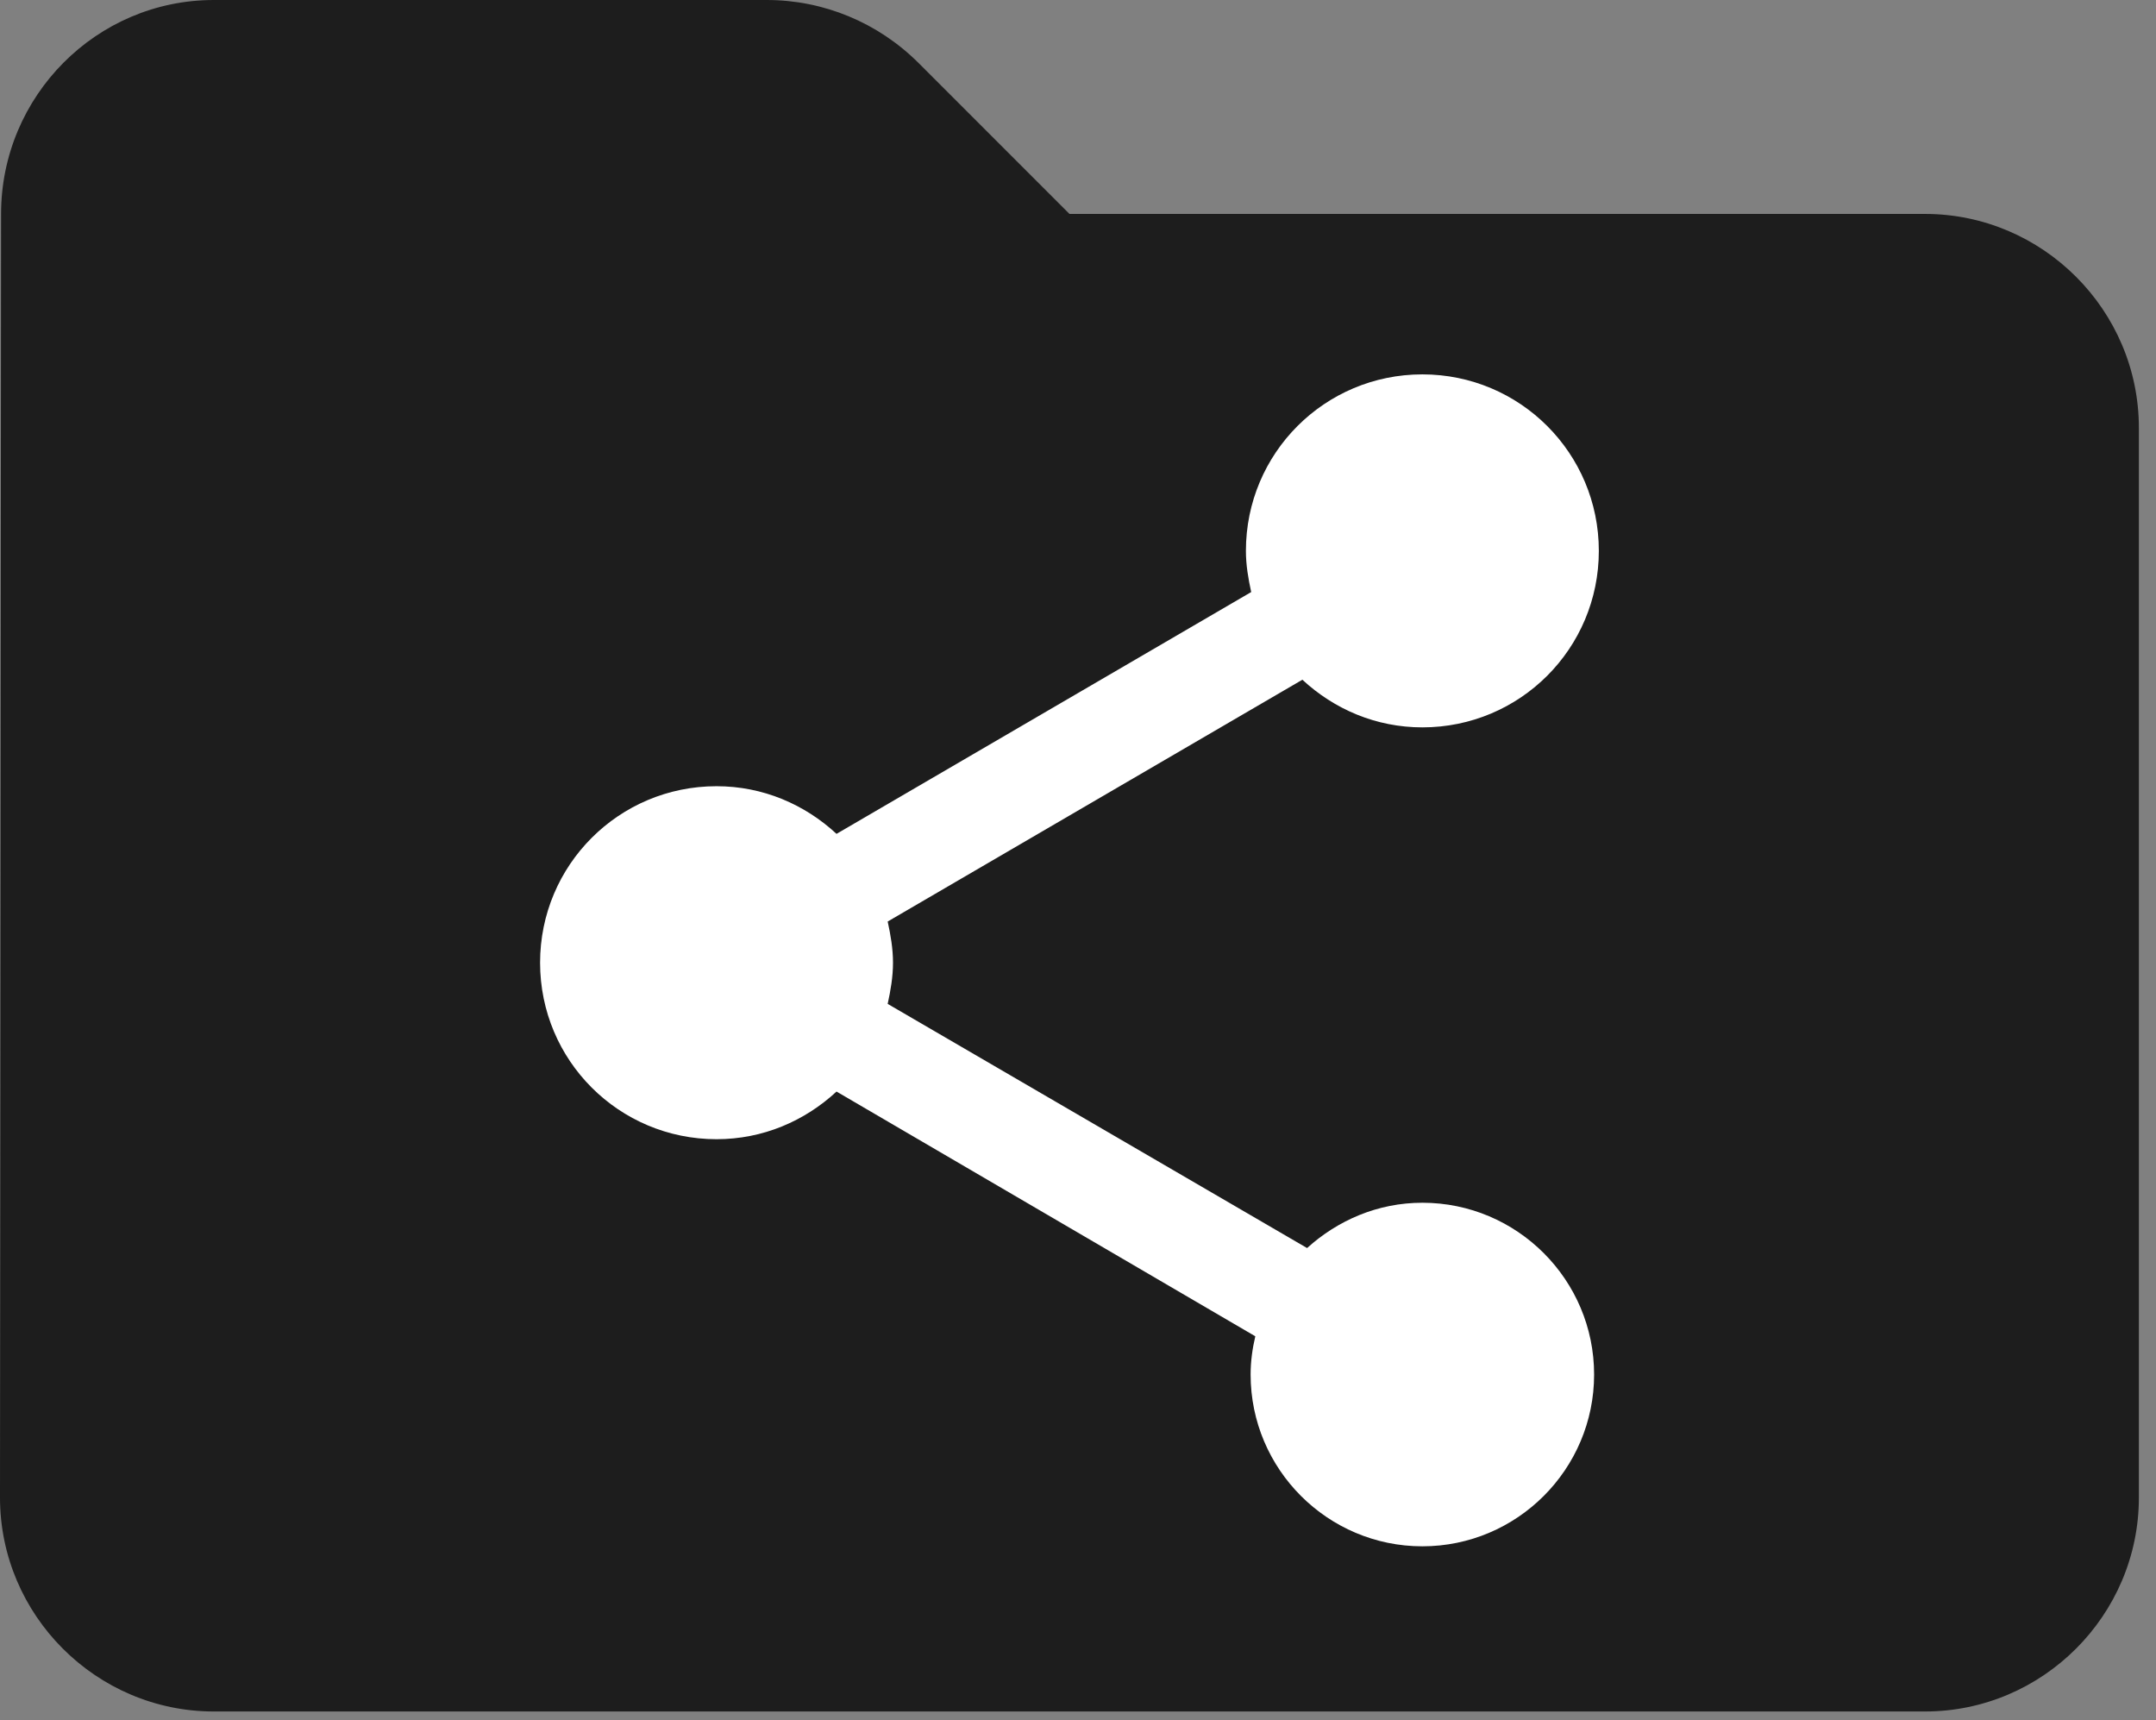 <?xml version="1.0" encoding="UTF-8" standalone="no"?><!DOCTYPE svg PUBLIC "-//W3C//DTD SVG 1.1//EN" "http://www.w3.org/Graphics/SVG/1.1/DTD/svg11.dtd"><svg width="100%" height="100%" viewBox="0 0 84 67" version="1.1" xmlns="http://www.w3.org/2000/svg" xmlns:xlink="http://www.w3.org/1999/xlink" xml:space="preserve" xmlns:serif="http://www.serif.com/" style="fill-rule:evenodd;clip-rule:evenodd;stroke-linejoin:round;stroke-miterlimit:2;"><rect x="0" y="0" width="84" height="67" fill="#808080" stroke="none"/><g id="Icons"><g id="Rounded"><g id="File"><g id="_-Round---File---folder" serif:id="-Round-/-File-/-folder"><g><path id="Path" d="M-8.333,-16.667l100,0l-0,100l-100,0l-0,-100Z" style="fill:none;"/><path id="🔹-Icon-Color" d="M35.792,2.458c-1.584,-1.583 -3.709,-2.458 -5.917,-2.458l-21.542,0c-4.583,0 -8.291,3.75 -8.291,8.333l-0.042,50c0,4.584 3.75,8.334 8.333,8.334l66.667,-0c4.583,-0 8.333,-3.75 8.333,-8.334l0,-41.666c0,-4.584 -3.75,-8.334 -8.333,-8.334l-33.333,0l-5.875,-5.875Z" style="fill:#1d1d1d;"/></g></g></g></g><clipPath id="_clip1"><rect id="_6225613841556281668.svg" serif:id="6225613841556281668.svg" x="21.042" y="14.583" width="41.25" height="45.833"/></clipPath><g clip-path="url(#_clip1)"><g id="Icons1" serif:id="Icons"><g id="Rounded1" serif:id="Rounded"><g id="Social"><g id="_-Round---Social---share" serif:id="-Round-/-Social-/-share"><g><path id="Path1" serif:id="Path" d="M14.167,10l55,0l-0,55l-55,-0l-0,-55Z" style="fill:none;"/><path id="🔹-Icon-Color1" serif:id="🔹-Icon-Color" d="M55.417,46.85c-1.742,-0 -3.3,0.687 -4.492,1.765l-16.34,-9.511c0.115,-0.527 0.207,-1.054 0.207,-1.604c-0,-0.55 -0.092,-1.077 -0.207,-1.604l16.157,-9.419c1.237,1.146 2.864,1.856 4.675,1.856c3.804,0 6.875,-3.071 6.875,-6.875c-0,-3.804 -3.071,-6.875 -6.875,-6.875c-3.805,0 -6.875,3.071 -6.875,6.875c-0,0.55 0.091,1.077 0.206,1.604l-16.156,9.419c-1.238,-1.146 -2.865,-1.856 -4.675,-1.856c-3.804,-0 -6.875,3.071 -6.875,6.875c-0,3.804 3.071,6.875 6.875,6.875c1.81,-0 3.437,-0.71 4.675,-1.856l16.316,9.533c-0.114,0.481 -0.183,0.985 -0.183,1.49c-0,3.689 3.002,6.691 6.692,6.691c3.689,0 6.691,-3.002 6.691,-6.691c0,-3.69 -3.002,-6.692 -6.691,-6.692Z" style="fill:#fff;"/></g></g></g></g></g></g></g></svg>